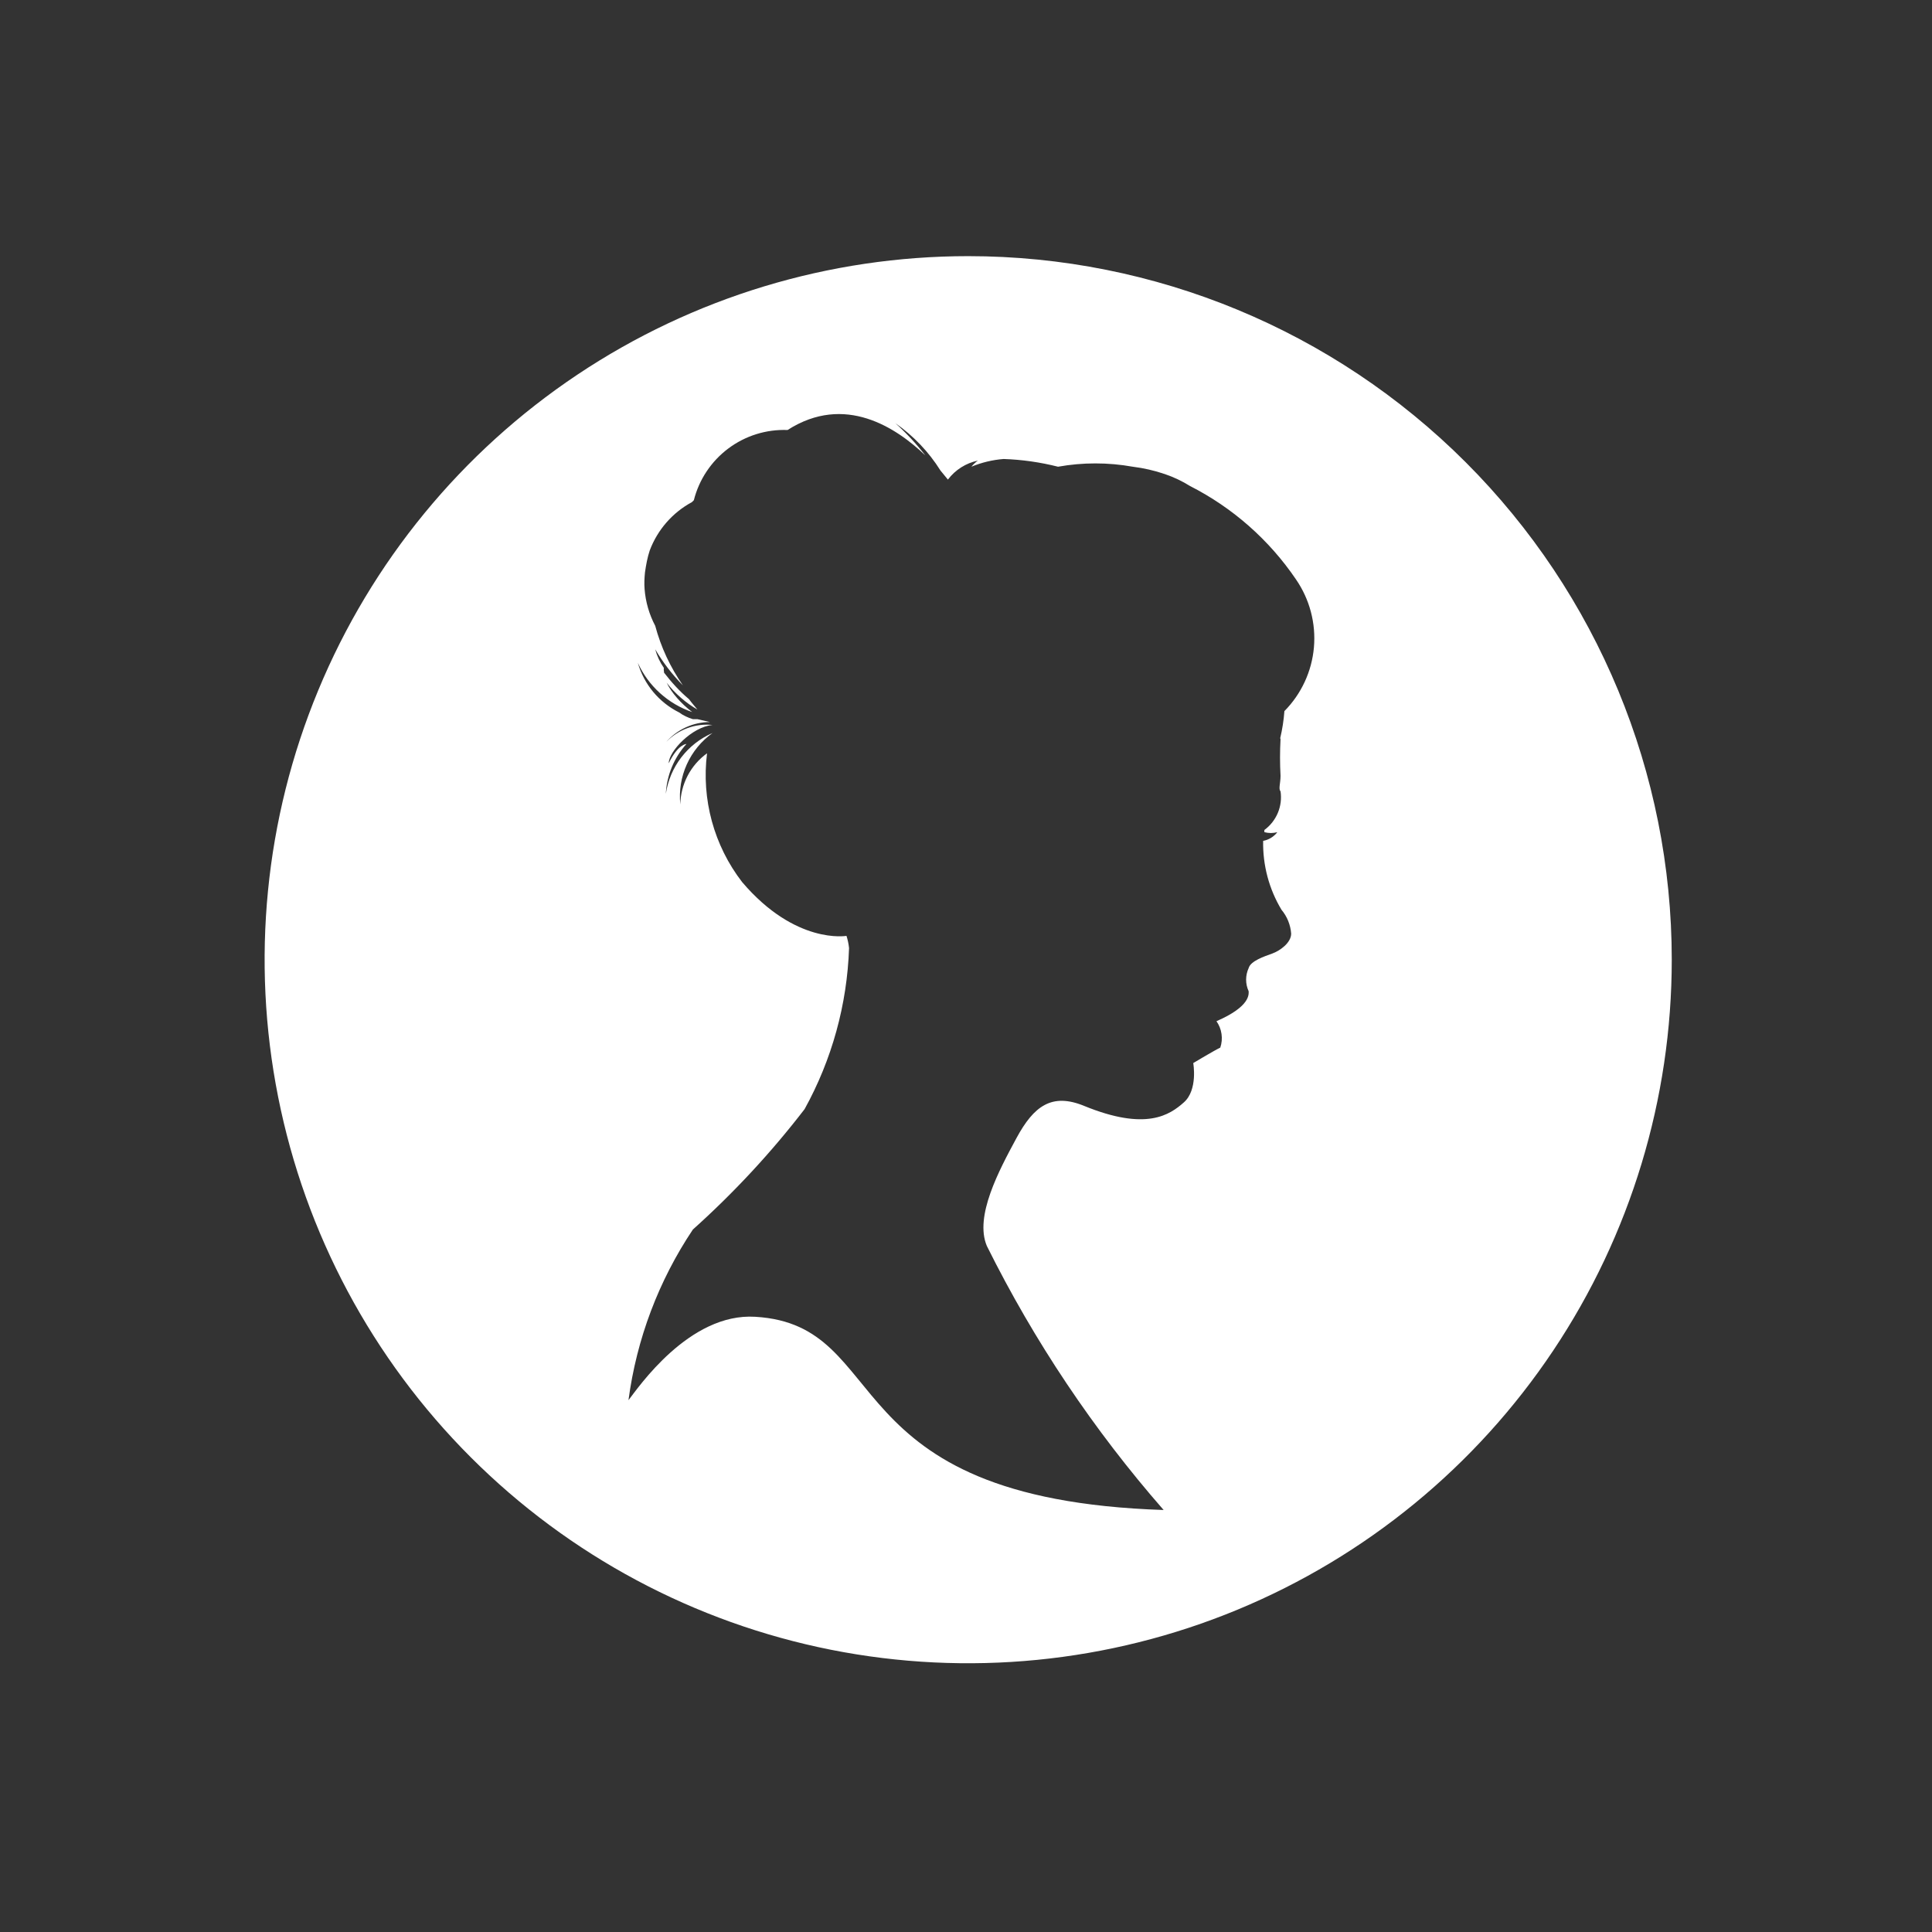 <svg fill="white" class="s1-stamp-svg" viewBox="0 0 60 60"><rect x="0" y="0" width="60" height="60" fill="#333333" stroke="none"/><path d="M38.43,49.991c3.993-1.654,7.405-4.454,9.806-8.047c2.401-3.593,3.682-7.818,3.682-12.139
	c0-5.795-2.302-11.353-6.4-15.45c-4.098-4.098-9.655-6.4-15.45-6.4c-4.321,0-8.546,1.281-12.139,3.682
	c-3.593,2.401-6.394,5.813-8.048,9.806c-1.654,3.993-2.086,8.386-1.243,12.624c0.843,4.239,2.924,8.132,5.98,11.188
	c3.056,3.056,6.949,5.137,11.188,5.98C30.044,52.077,34.438,51.644,38.43,49.991z M23.458,40.894c-2.06-0.13-3.65,2.22-3.94,2.59
	c0.252-1.897,0.936-3.71,2-5.3c1.269-1.138,2.431-2.389,3.47-3.74c0.848-1.535,1.321-3.248,1.38-5
	c-0.013-0.129-0.04-0.257-0.08-0.38c0,0-1.58,0.28-3.24-1.67c-0.877-1.137-1.269-2.575-1.09-4c-0.253,0.182-0.459,0.421-0.603,0.697
	s-0.222,0.582-0.227,0.893c-0.044-0.425,0.025-0.855,0.201-1.245c0.176-0.39,0.452-0.726,0.799-0.975
	c-0.383,0.166-0.716,0.426-0.97,0.757c-0.254,0.331-0.419,0.721-0.48,1.133c0.028-0.575,0.255-1.122,0.64-1.55c0,0-0.26,0-0.55,0.6
	c0-0.37,0.72-1.13,1.36-1.19c-0.264-0.027-0.532,0.007-0.781,0.099c-0.25,0.092-0.475,0.239-0.659,0.431
	c0.169-0.194,0.379-0.35,0.613-0.457c0.234-0.107,0.489-0.163,0.747-0.163l-0.39-0.09h-0.14c-0.154-0.044-0.3-0.116-0.43-0.21
	c-0.308-0.154-0.581-0.371-0.802-0.636c-0.22-0.265-0.383-0.573-0.478-0.904c0.162,0.357,0.396,0.677,0.687,0.94
	c0.291,0.263,0.632,0.464,1.003,0.59c-0.344-0.26-0.646-0.601-0.794-0.912c0.251,0.332,0.621,0.647,0.954,0.832
	c-0.09-0.11-0.18-0.21-0.26-0.32c-0.29-0.243-0.543-0.523-0.774-0.822c-0.001-0.049-0.02-0.104-0.006-0.148
	c-0.123-0.176-0.214-0.373-0.27-0.58c0.239,0.408,0.527,0.784,0.86,1.12c-0.392-0.562-0.683-1.188-0.86-1.85
	c-0.187-0.354-0.299-0.742-0.33-1.141c-0.014-0.175-0.005-0.349,0.013-0.523c0.034-0.229,0.074-0.458,0.148-0.678
	c0.242-0.64,0.706-1.173,1.309-1.498l0.06-0.06c0.162-0.642,0.54-1.208,1.069-1.605c0.53-0.397,1.18-0.6,1.841-0.575
	c1.78-1.14,3.38-0.07,4.28,0.79c-0.28-0.36-0.591-0.695-0.93-1c0.561,0.391,1.037,0.891,1.4,1.47l0.23,0.28
	c0.229-0.303,0.559-0.512,0.93-0.59c-0.074,0.055-0.142,0.118-0.2,0.19c0.318-0.132,0.656-0.213,1-0.24
	c0.57,0.019,1.137,0.1,1.69,0.24c0.767-0.137,1.553-0.137,2.32,0c0.34,0.042,0.675,0.119,1,0.23c0.273,0.093,0.535,0.217,0.78,0.37
	c1.324,0.674,2.456,1.671,3.29,2.9c0.425,0.617,0.622,1.363,0.557,2.11c-0.066,0.747-0.39,1.447-0.917,1.98
	c-0.021,0.283-0.064,0.564-0.13,0.84l0.01,0.03c-0.021,0.38-0.021,0.76,0,1.14c0,0.23-0.07,0.41,0,0.48
	c0.034,0.227,0.005,0.458-0.083,0.669c-0.088,0.211-0.232,0.395-0.417,0.531c-0.006,0.023-0.006,0.047,0,0.07
	c0.131,0.035,0.269,0.035,0.4,0c-0.108,0.141-0.265,0.237-0.44,0.27c-0.015,0.753,0.182,1.495,0.57,2.14
	c0.175,0.209,0.279,0.468,0.3,0.74c0,0.28-0.34,0.53-0.59,0.62c-0.25,0.09-0.67,0.23-0.73,0.45c-0.052,0.113-0.079,0.236-0.079,0.36
	c0,0.124,0.027,0.247,0.079,0.36c0,0.09,0.06,0.47-1,0.93c0.083,0.118,0.137,0.253,0.157,0.396c0.021,0.142,0.008,0.288-0.038,0.424
	c-0.19,0.09-0.84,0.48-0.84,0.48s0.15,0.83-0.29,1.22s-1.17,0.9-3.1,0.11c-1-0.41-1.56,0-2.1,1c-0.54,1-1.31,2.43-0.92,3.35
	c1.47,2.958,3.316,5.714,5.49,8.2C25.748,46.554,27.798,41.154,23.458,40.894z"></path></svg>
